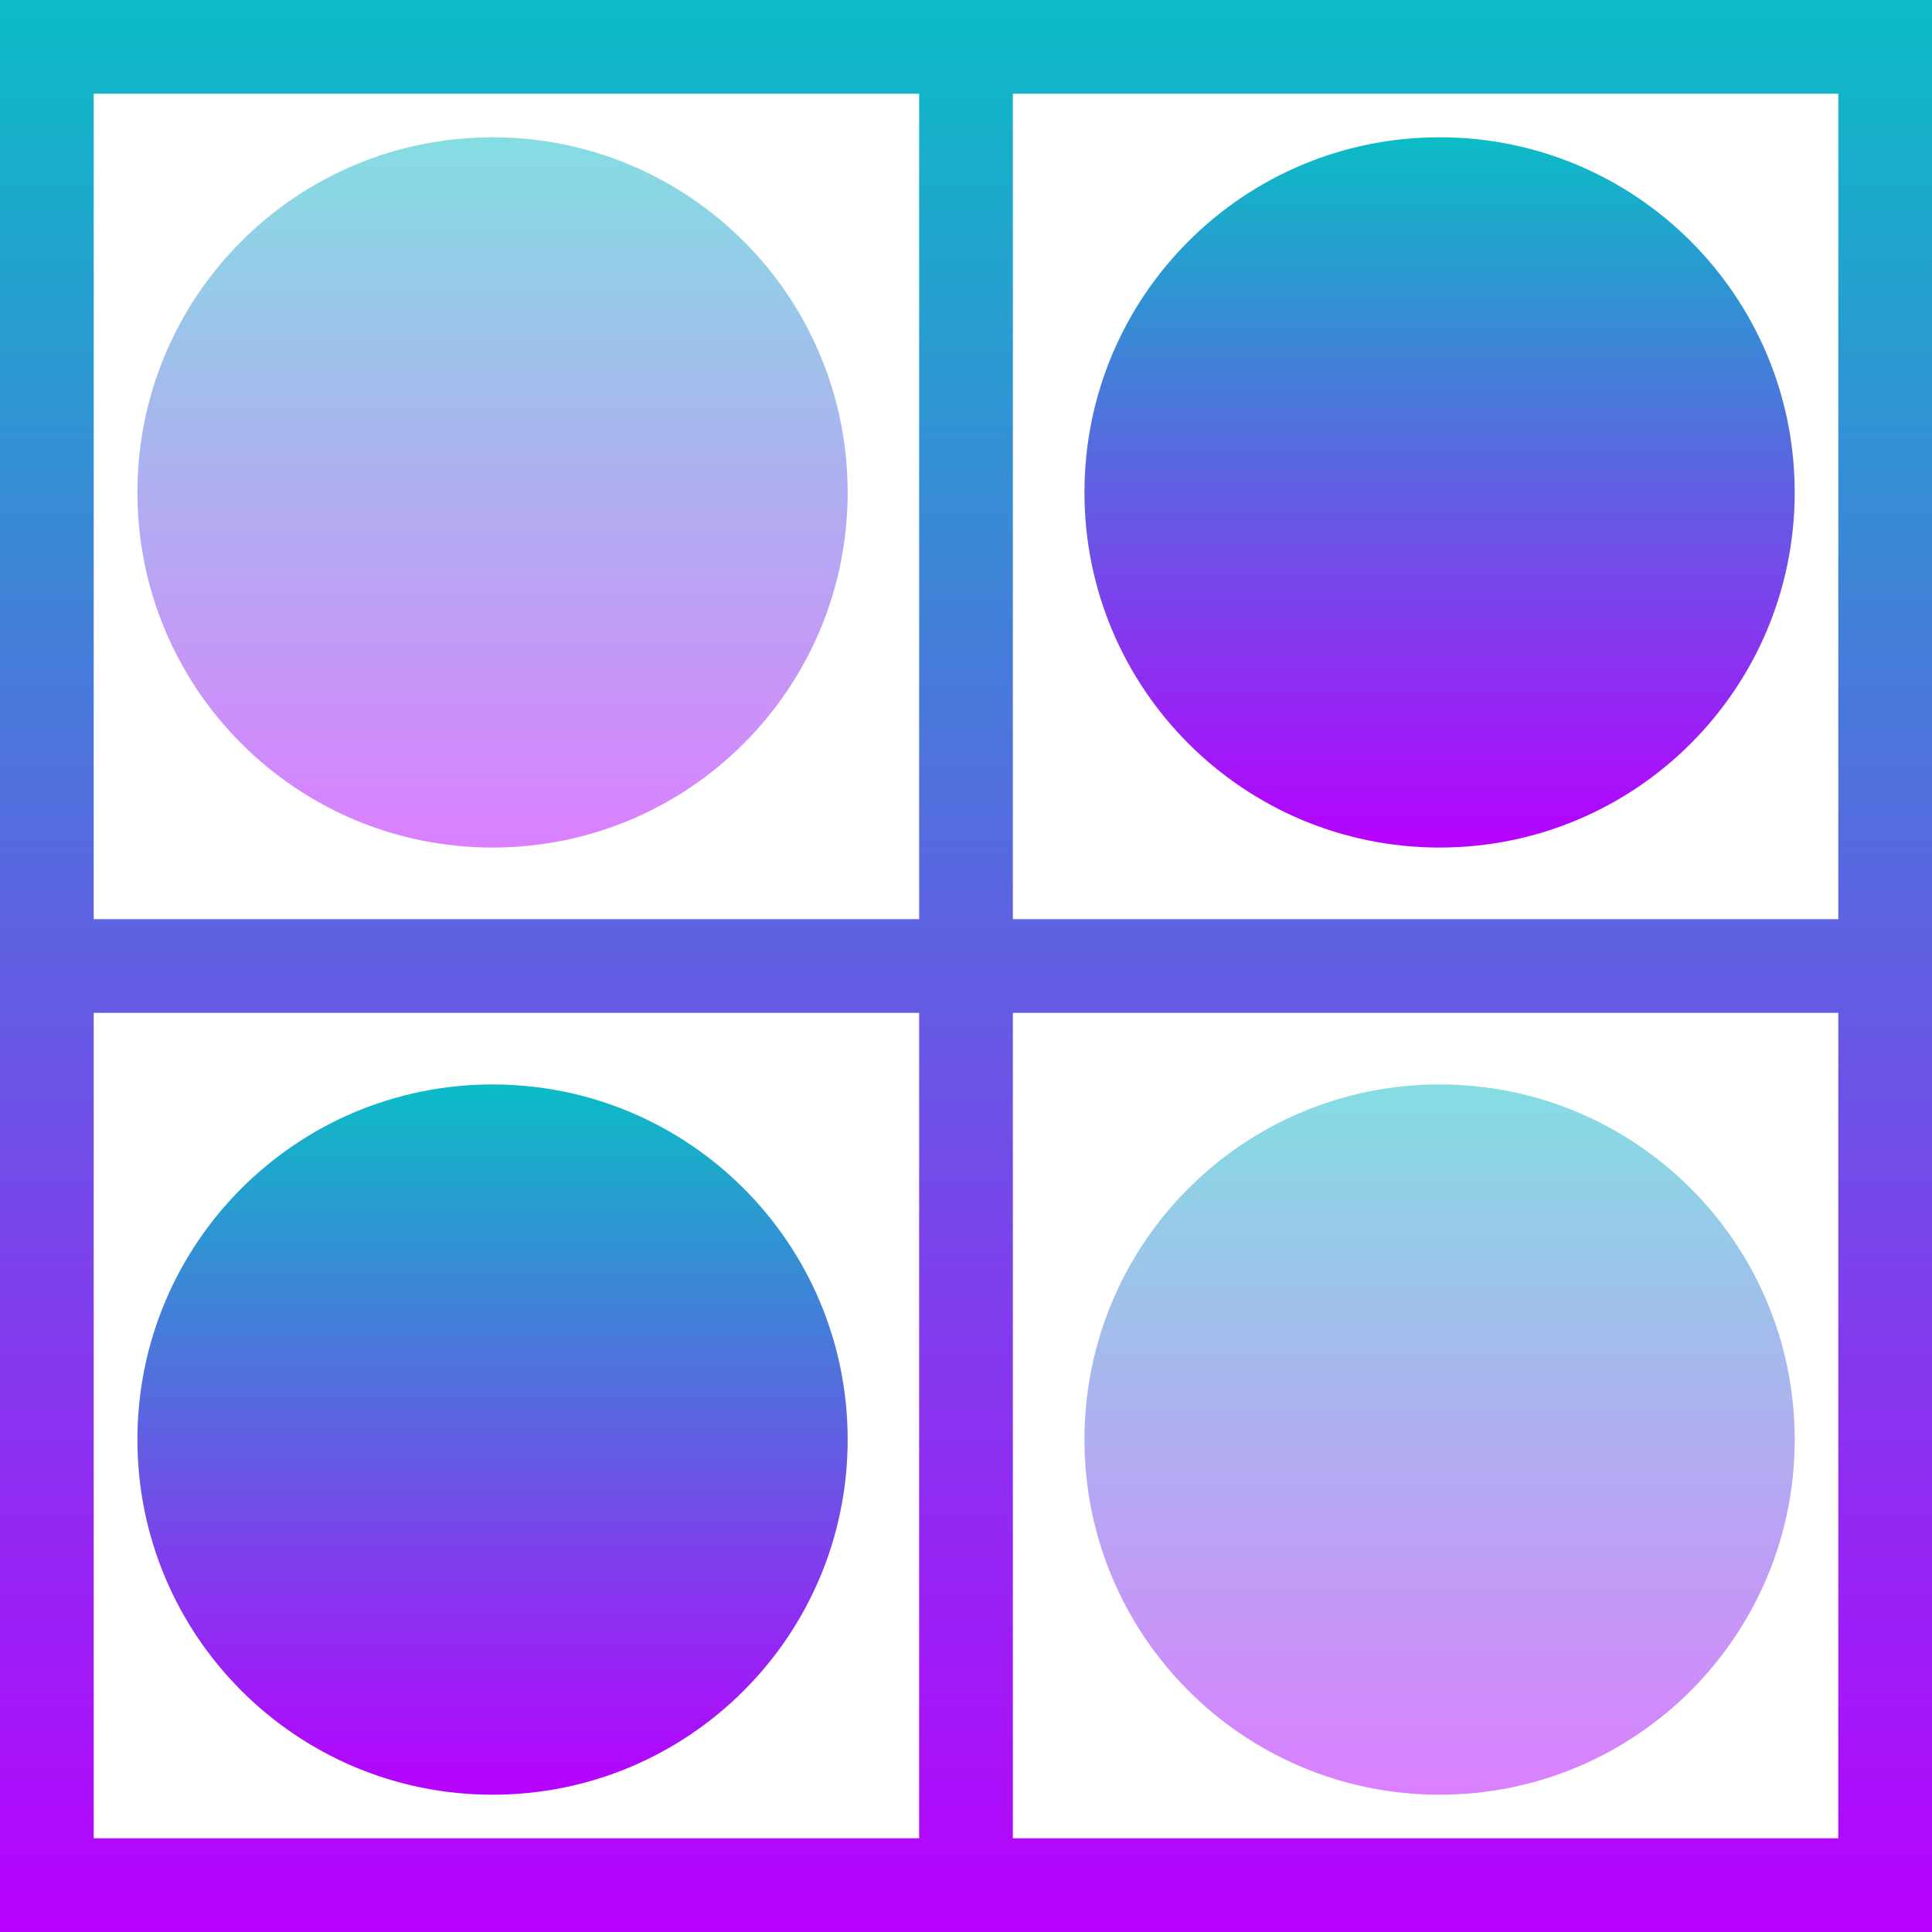 <?xml version="1.0" encoding="UTF-8" standalone="no"?>
<svg
   width="16pt"
   height="16pt"
   viewBox="0 0 16 16"
   version="1.1"
   id="svg5"
   xmlns:xlink="http://www.w3.org/1999/xlink"
   xmlns="http://www.w3.org/2000/svg"
   xmlns:svg="http://www.w3.org/2000/svg"
   xmlns:rdf="http://www.w3.org/1999/02/22-rdf-syntax-ns#"
   xmlns:cc="http://creativecommons.org/ns#"
   xmlns:dc="http://purl.org/dc/elements/1.1/">
  <defs>
    <style id="current-color-scheme" type="text/css">
      .ColorScheme-Text { color: #0abdc6; } .ColorScheme-Highlight { color:#5294e2; }
    </style>
    <linearGradient id="arrongin" x1="0%" x2="0%" y1="0%" y2="100%">
      <stop offset="0%" style="stop-color:#dd9b44; stop-opacity:1"/>
      <stop offset="100%" style="stop-color:#ad6c16; stop-opacity:1"/>
    </linearGradient>
    <linearGradient id="aurora" x1="0%" x2="0%" y1="0%" y2="100%">
      <stop offset="0%" style="stop-color:#09D4DF; stop-opacity:1"/>
      <stop offset="100%" style="stop-color:#9269F4; stop-opacity:1"/>
    </linearGradient>
    <linearGradient id="cyberneon" x1="0%" x2="0%" y1="0%" y2="100%">
      <stop offset="0" style="stop-color:#0abdc6; stop-opacity:1"/>
      <stop offset="1" style="stop-color:#ea00d9; stop-opacity:1"/>
    </linearGradient>
    <linearGradient id="fitdance" x1="0%" x2="0%" y1="0%" y2="100%">
      <stop offset="0%" style="stop-color:#1AD6AB; stop-opacity:1"/>
      <stop offset="100%" style="stop-color:#329DB6; stop-opacity:1"/>
    </linearGradient>
    <linearGradient id="oomox" x1="0%" x2="0%" y1="0%" y2="100%">
      <stop offset="0%" style="stop-color:#0abdc6; stop-opacity:1"/>
      <stop offset="100%" style="stop-color:#b800ff; stop-opacity:1"/>
    </linearGradient>
    <linearGradient id="rainblue" x1="0%" x2="0%" y1="0%" y2="100%">
      <stop offset="0%" style="stop-color:#00F260; stop-opacity:1"/>
      <stop offset="100%" style="stop-color:#0575E6; stop-opacity:1"/>
    </linearGradient>
    <linearGradient id="sunrise" x1="0%" x2="0%" y1="0%" y2="100%">
      <stop offset="0%" style="stop-color: #FF8501; stop-opacity:1"/>
      <stop offset="100%" style="stop-color: #FFCB01; stop-opacity:1"/>
    </linearGradient>
    <linearGradient id="telinkrin" x1="0%" x2="0%" y1="0%" y2="100%">
      <stop offset="0%" style="stop-color: #b2ced6; stop-opacity:1"/>
      <stop offset="100%" style="stop-color: #6da5b7; stop-opacity:1"/>
    </linearGradient>
    <linearGradient id="60spsycho" x1="0%" x2="0%" y1="0%" y2="100%">
      <stop offset="0%" style="stop-color: #df5940; stop-opacity:1"/>
      <stop offset="25%" style="stop-color: #d8d15f; stop-opacity:1"/>
      <stop offset="50%" style="stop-color: #e9882a; stop-opacity:1"/>
      <stop offset="100%" style="stop-color: #279362; stop-opacity:1"/>
    </linearGradient>
    <linearGradient id="90ssummer" x1="0%" x2="0%" y1="0%" y2="100%">
      <stop offset="0%" style="stop-color: #f618c7; stop-opacity:1"/>
      <stop offset="20%" style="stop-color: #94ffab; stop-opacity:1"/>
      <stop offset="50%" style="stop-color: #fbfd54; stop-opacity:1"/>
      <stop offset="100%" style="stop-color: #0f83ae; stop-opacity:1"/>
    </linearGradient>
  </defs>
  <path
     style="fill:none;stroke:url(#oomox);stroke-width:0.776;stroke-linecap:butt;stroke-linejoin:miter;stroke-miterlimit:10;stroke-dasharray:none;stroke-opacity:1"
     d="M 0.388,0 V 16 M 8,0 V 16 M 15.612,0 V 16 M 0,0.388 16,0.388 M 0.388,8 H 15.612 M 0,15.612 h 16"
     id="path_board"
     class="ColorScheme-Text"/>
  <path
     style="fill:url(#oomox);opacity:0.5;fill-rule:nonzero;stroke:none;stroke-width:0.245"
     d="m 7.02,4.078 c 0,1.625 -1.316,2.941 -2.941,2.941 -1.625,0 -2.941,-1.316 -2.941,-2.941 0,-1.625 1.316,-2.941 2.941,-2.941 1.625,0 2.941,1.316 2.941,2.941"
     id="path_disc_top_left" />
  <path
     style="fill:url(#oomox);opacity:0.5;fill-rule:nonzero;stroke:none;stroke-width:0.245"
     d="m 14.863,11.922 c 0,1.625 -1.316,2.941 -2.941,2.941 -1.625,0 -2.941,-1.316 -2.941,-2.941 0,-1.625 1.316,-2.941 2.941,-2.941 1.625,0 2.941,1.316 2.941,2.941"
     id="path_disc_bottom_right"
     class="ColorScheme-Text"/>
  <path
     style="fill:url(#oomox);fill-rule:nonzero;stroke:none;stroke-width:0.245"
     d="m 14.863,4.078 c 0,1.625 -1.316,2.941 -2.941,2.941 -1.625,0 -2.941,-1.316 -2.941,-2.941 0,-1.625 1.316,-2.941 2.941,-2.941 1.625,0 2.941,1.316 2.941,2.941"
     id="path_disc_top_right" />
  <path
     style="fill:url(#oomox);fill-rule:nonzero;stroke:none;stroke-width:0.245"
     d="m 7.02,11.922 c 0,1.625 -1.316,2.941 -2.941,2.941 -1.625,0 -2.941,-1.316 -2.941,-2.941 0,-1.625 1.316,-2.941 2.941,-2.941 1.625,0 2.941,1.316 2.941,2.941"
     id="path_disc_bottom_left"
     class="ColorScheme-Text"/>
</svg>
